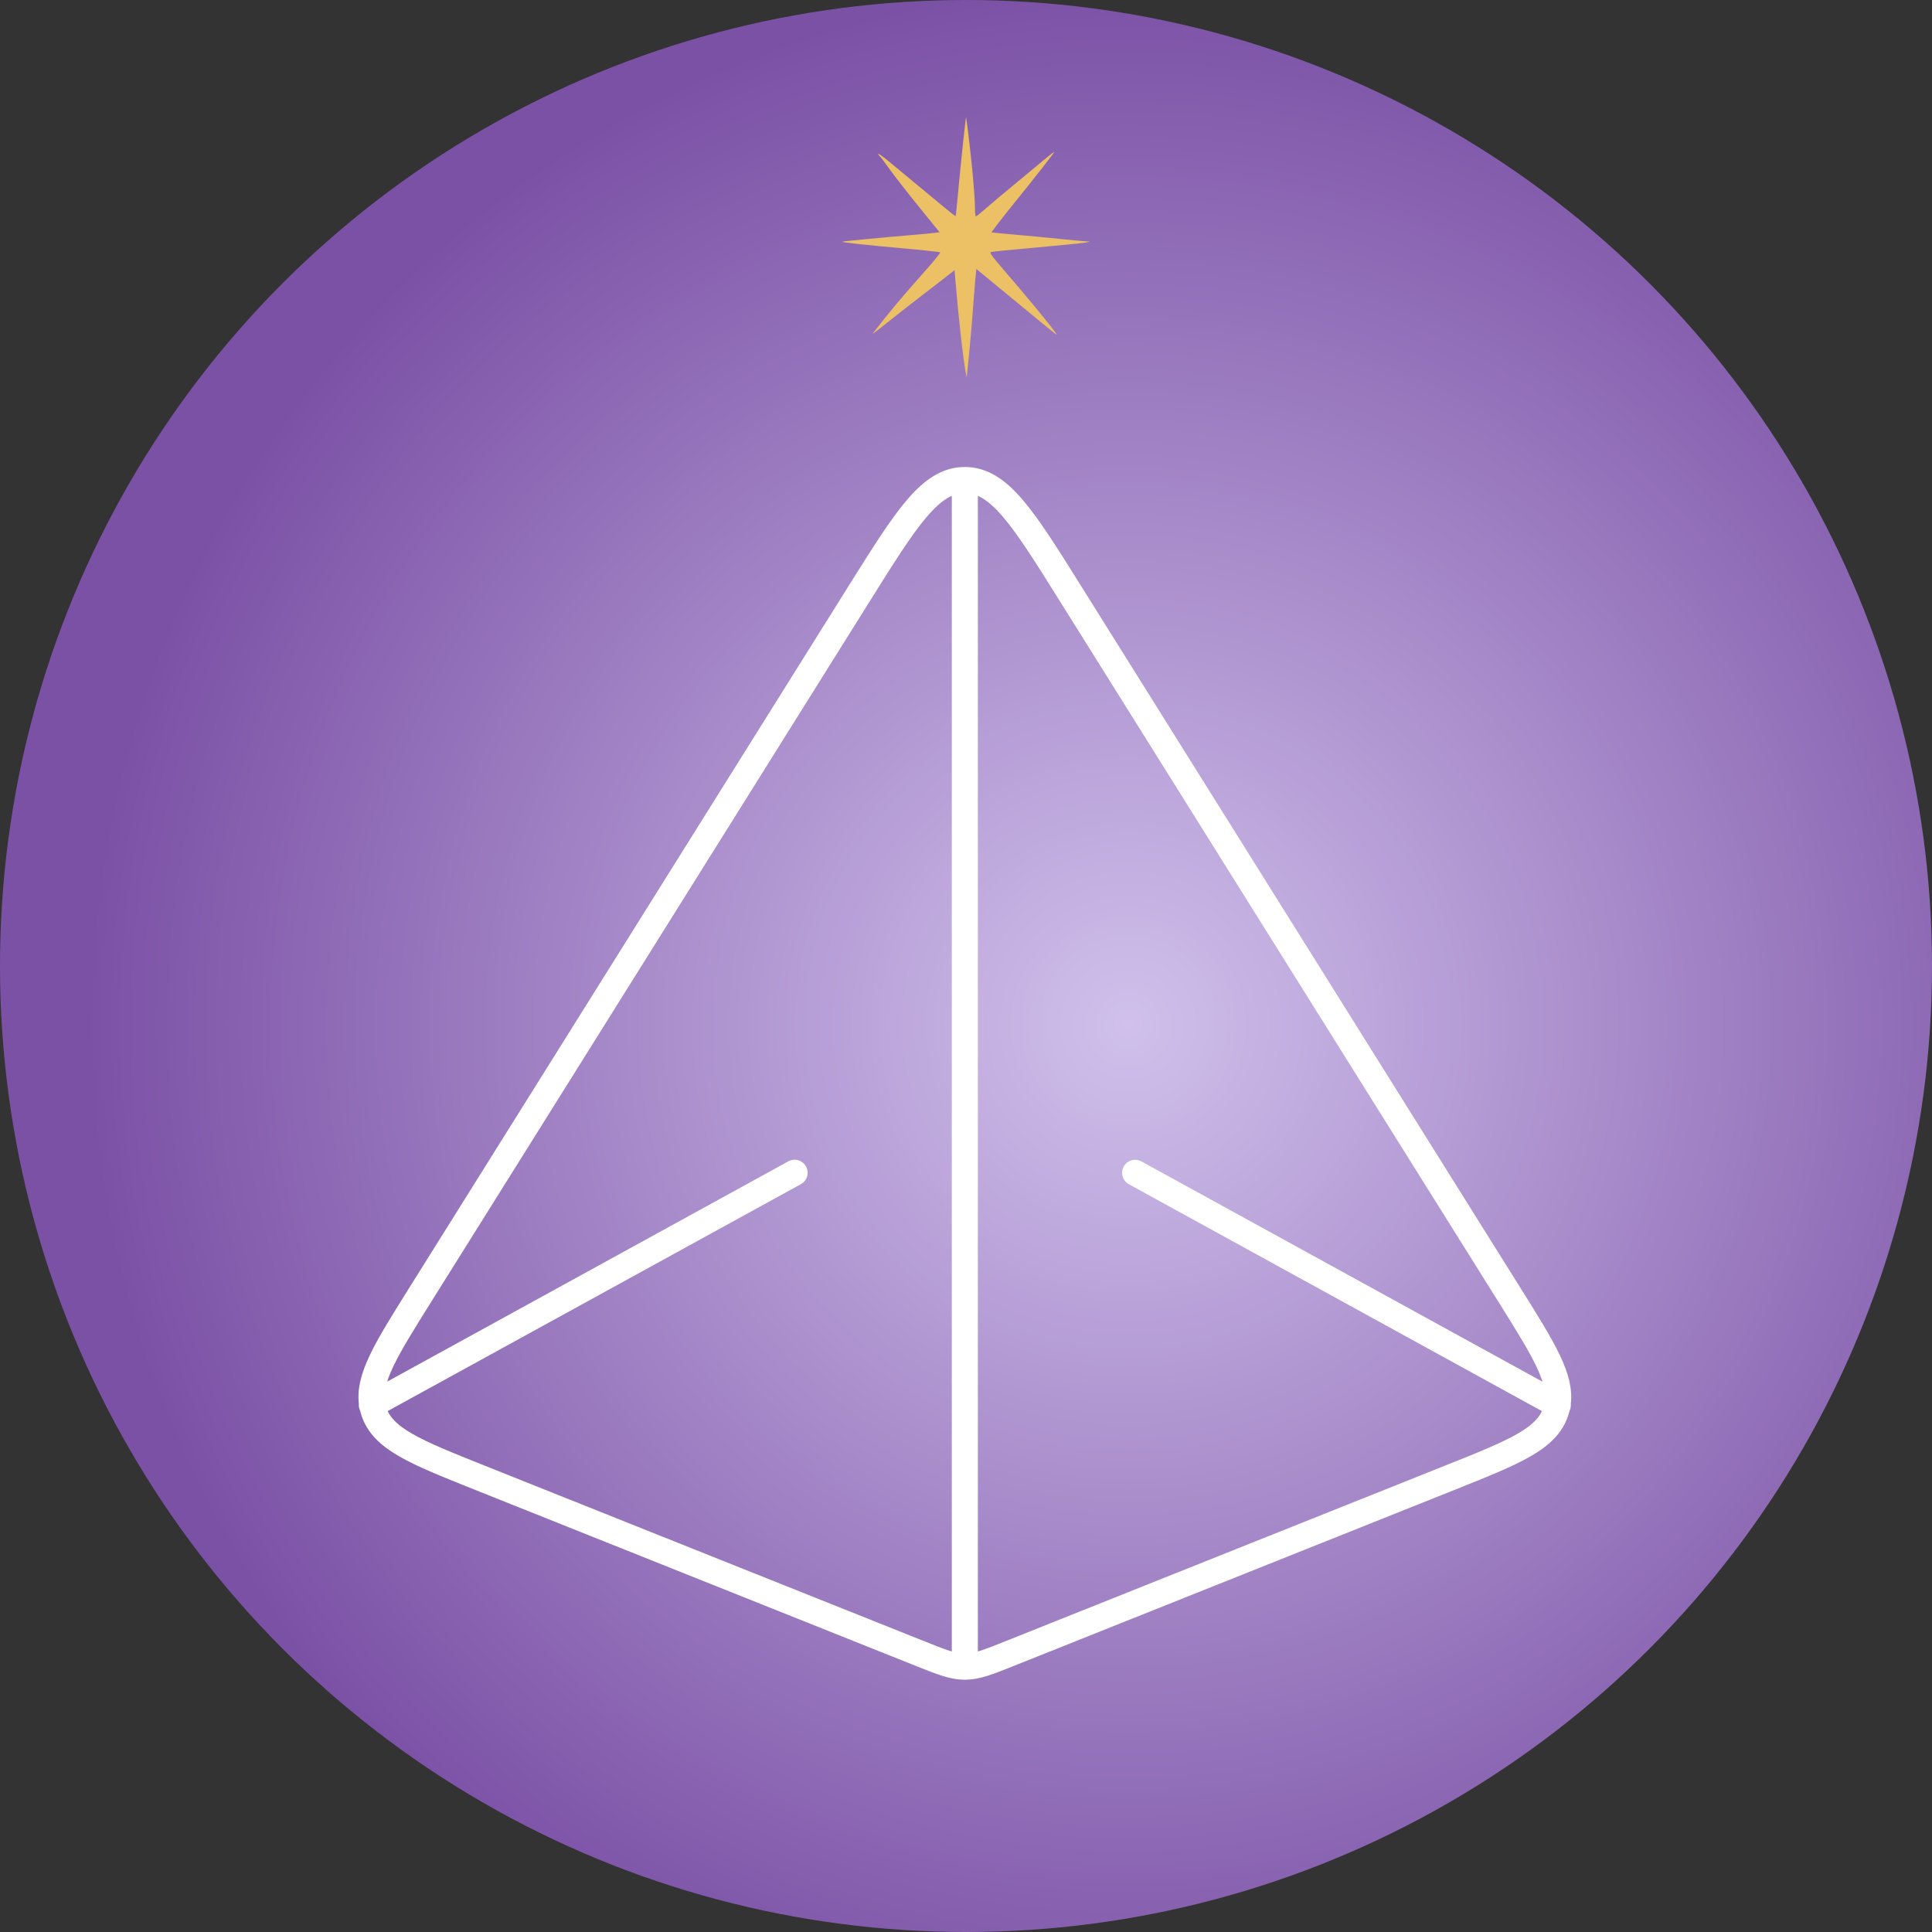 <svg width="445" height="445" viewBox="0 0 445 445" fill="none" xmlns="http://www.w3.org/2000/svg">
<rect x="0" y="0" width="445" height="445" fill="#333333" stroke="none"/>
<circle cx="222.5" cy="222.5" r="222.5" fill="url(#paint0_radial_6_2)"/>
<path d="M222.232 110.563V383.896M222.232 110.563C230.214 110.563 235.68 119.31 246.614 136.803L347.788 298.439C355.578 310.889 359.774 317.599 358.749 323.572M222.232 110.563C214.265 110.563 208.798 119.31 197.851 136.803L96.677 298.425C88.887 310.875 84.691 317.586 85.716 323.572M222.232 383.896C225.007 383.896 227.644 382.83 232.906 380.726L334.08 340.313C348.881 334.396 356.289 331.444 358.366 325.061C358.521 324.572 358.649 324.075 358.749 323.572M222.232 383.896C219.458 383.896 216.82 382.83 211.559 380.726L110.384 340.313C95.583 334.396 88.176 331.43 86.099 325.061C85.943 324.568 85.815 324.066 85.716 323.558M261.456 270.135L358.749 323.572M358.749 323.572L358.817 323.626M85.716 323.558L85.648 323.613M85.716 323.558L183.023 270.121" stroke="white" stroke-width="6" stroke-linecap="round" stroke-linejoin="round"/>
<path d="M222.473 85.995C221.871 82.908 220.75 72.948 220.046 64.423L219.864 62.226L217.984 63.706C216.95 64.52 215.164 65.896 214.016 66.764C211.6 68.592 205.046 73.72 202.476 75.794C201.506 76.576 200.858 77.028 201.035 76.798C204.627 72.139 208.022 68.078 212.639 62.919C214.903 60.388 216.66 58.233 216.543 58.13C216.426 58.026 212.438 57.593 207.679 57.166C198.73 56.363 193.847 55.83 194.004 55.675C194.099 55.58 203.583 54.668 209.968 54.139C212.036 53.968 214.333 53.753 215.072 53.661L216.417 53.495L211.725 47.715C209.145 44.537 206.081 40.608 204.916 38.986C203.751 37.363 202.687 35.967 202.551 35.883C202.415 35.799 202.303 35.608 202.303 35.458C202.303 35.307 203.312 36.016 204.545 37.032C208.786 40.527 213.955 44.812 216.978 47.336C218.643 48.727 220.05 49.821 220.105 49.768C220.159 49.714 220.411 47.348 220.665 44.511C221.205 38.469 222.469 26.595 222.527 27.011C223.578 34.506 224.573 44.802 224.573 48.168C224.573 49.082 224.673 49.829 224.794 49.829C224.916 49.829 225.859 49.079 226.891 48.162C227.923 47.245 231.175 44.511 234.118 42.087C237.06 39.663 240.216 37.046 241.131 36.272C242.046 35.498 242.794 34.942 242.794 35.037C242.794 35.236 237.936 41.441 233.686 46.672C232.082 48.646 230.226 50.991 229.562 51.885L228.353 53.51L229.717 53.67C230.467 53.758 232.773 53.972 234.841 54.145C236.909 54.318 241.008 54.709 243.951 55.015C246.894 55.321 249.757 55.585 250.314 55.603C251.279 55.633 251.265 55.645 250.025 55.873C249.309 56.004 244.233 56.512 238.745 57.003C233.257 57.493 228.54 57.961 228.263 58.042C227.861 58.161 228.427 58.965 231.028 61.975C236.554 68.373 242.627 75.752 243.236 76.81C243.55 77.357 244.316 77.967 233.643 69.167L224.895 61.955L224.731 63.427C224.64 64.236 224.372 67.546 224.134 70.783C223.896 74.019 223.509 78.54 223.274 80.829C223.039 83.118 222.807 85.443 222.758 85.995L222.669 87L222.473 85.995Z" fill="#ECC165"/>
<defs>
<radialGradient id="paint0_radial_6_2" cx="0" cy="0" r="1" gradientUnits="userSpaceOnUse" gradientTransform="translate(259.686 236.329) rotate(81.058) scale(239.237)">
<stop stop-color="#D0C0EB"/>
<stop offset="1" stop-color="#7B51A6"/>
</radialGradient>
</defs>
</svg>

